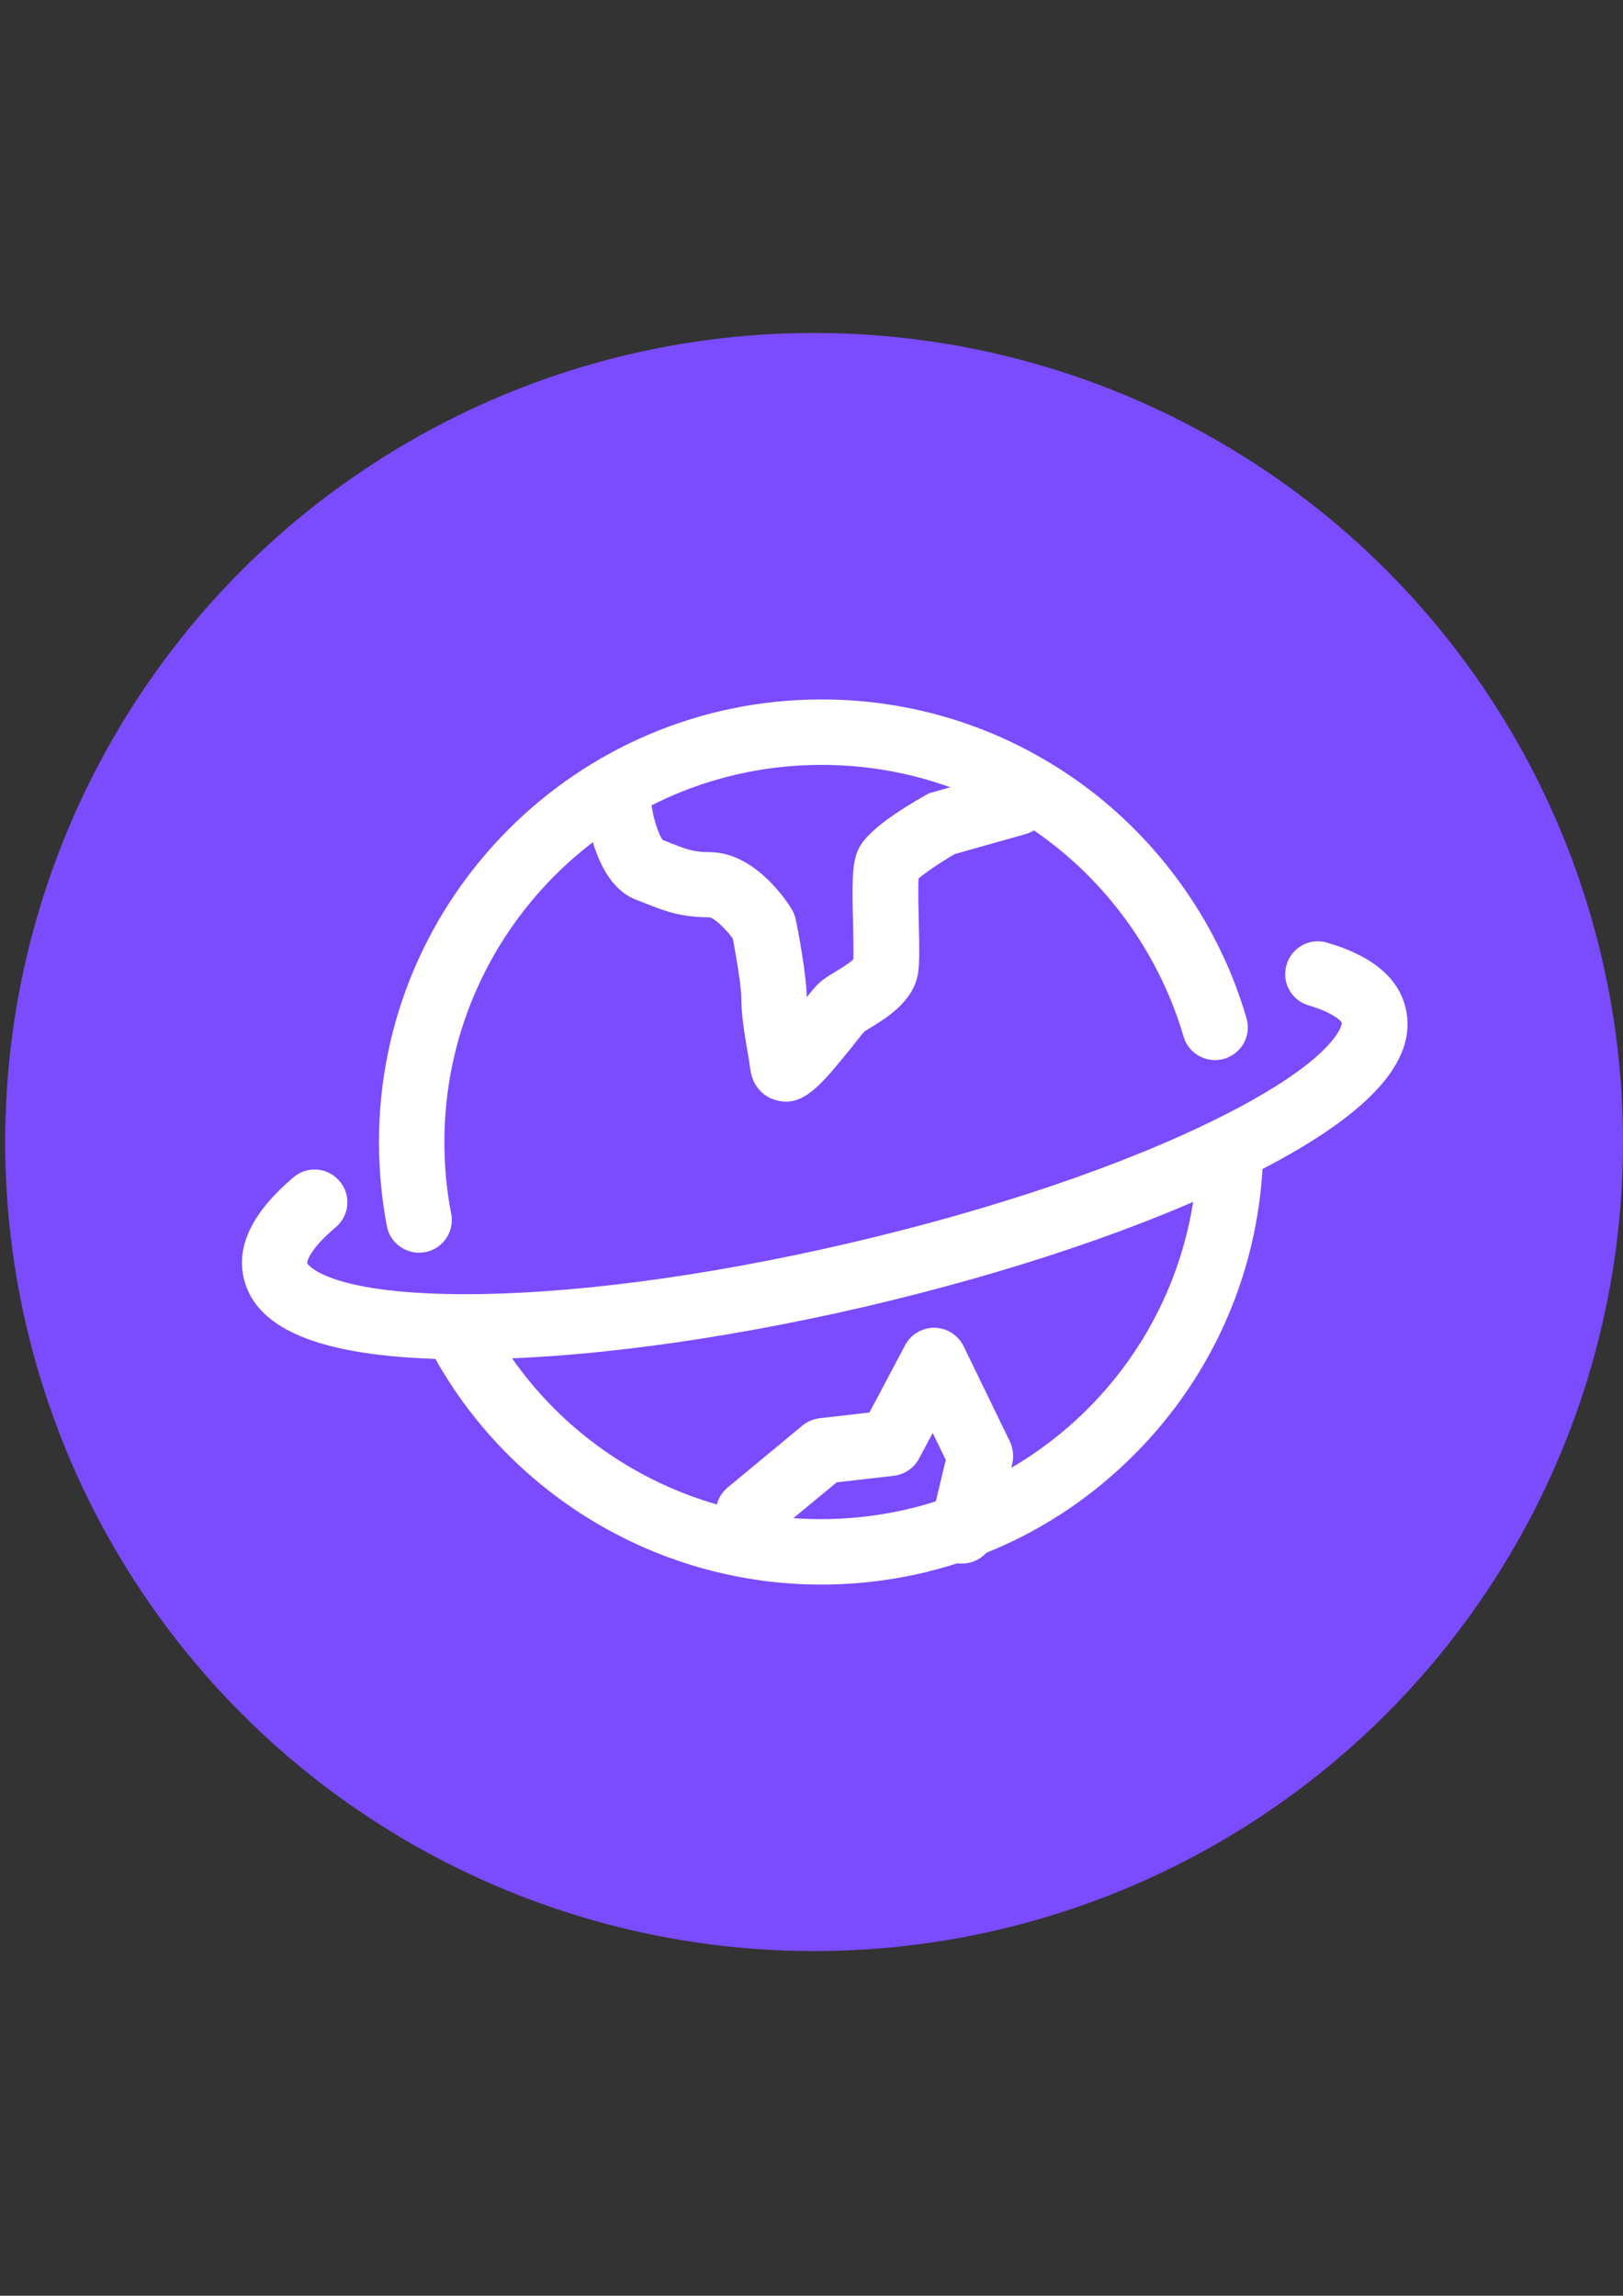 <?xml version="1.0" encoding="utf-8"?>
<!-- Generator: Adobe Illustrator 19.2.1, SVG Export Plug-In . SVG Version: 6.00 Build 0)  -->
<svg version="1.1" id="图层_1" xmlns="http://www.w3.org/2000/svg" xmlns:xlink="http://www.w3.org/1999/xlink" x="0px" y="0px"
	 viewBox="0 0 595.3 841.9" style="enable-background:new 0 0 595.3 841.9;" xml:space="preserve">
<rect x="0" y="0" width="595.3" height="841.9" fill="#333333" stroke="none"/>
<style type="text/css">
	.st0{fill:#7B4BFF;}
	.st1{fill:#FFFFFF;}
</style>
<g>
	<g>
		<g>
			<g>
				<circle class="st0" cx="298.6" cy="418.8" r="296.7"/>
			</g>
		</g>
	</g>
	<g>
		<g>
			<g>
				<path class="st1" d="M153.7,459.4c-5.6,0-10.7-4-11.8-9.7c-1.9-10.1-2.9-20.5-2.9-30.9c0-89.5,72.8-162.3,162.3-162.3
					c35.8,0,69.8,11.5,98.3,33.1c27.5,21,48,50.7,57.6,83.8c1.9,6.4-1.8,13-8.2,14.9c-6.4,1.8-13-1.8-14.9-8.2
					c-8.2-28.1-25.6-53.5-49.1-71.4c-24.2-18.5-53.2-28.2-83.7-28.2c-76.3,0-138.3,62-138.3,138.3c0,8.9,0.8,17.7,2.5,26.3
					c1.3,6.5-3,12.8-9.5,14.1C155.2,459.3,154.4,459.4,153.7,459.4z"/>
			</g>
			<g>
				<path class="st1" d="M301.2,581.1c-58.6,0-112.8-31.7-141.6-82.9c-3.2-5.8-1.2-13.1,4.6-16.3c5.8-3.3,13.1-1.2,16.3,4.6
					c24.5,43.6,70.7,70.6,120.6,70.6c74,0,134.6-57.8,138.1-131.6c0.3-6.6,5.9-11.7,12.6-11.4c6.6,0.3,11.7,5.9,11.4,12.6
					c-2,41.7-19.7,80.6-50,109.5C383.1,565.1,343.2,581.1,301.2,581.1z"/>
			</g>
			<g>
				<path class="st1" d="M170.8,498.5c-0.9,0-1.8,0-2.8,0c-48.3-0.4-74-10.1-78.6-29.8c-2.8-12,3.4-24.4,18.3-37
					c5.1-4.3,12.6-3.6,16.9,1.5c4.3,5.1,3.6,12.6-1.5,16.9c-9.3,7.8-10.6,12.5-10.4,13.2c0,0.1,6.5,10.9,55.4,11.3
					c39.3,0.3,90-6.3,142.9-18.6c52.9-12.3,101.4-28.7,136.5-46.3c43.7-21.9,44.7-34.4,44.7-34.5c-0.1-0.6-2.8-3.7-12.2-6.5
					c-6.4-1.9-10-8.5-8.1-14.9s8.5-10,14.9-8.1c16.5,4.8,26.2,12.9,28.8,24.1c4.6,19.7-14.2,39.8-57.4,61.4
					c-36.7,18.4-87.1,35.5-141.8,48.2C263.1,491.7,211.5,498.5,170.8,498.5z"/>
			</g>
		</g>
		<g>
			<path class="st1" d="M288.3,404c-1.2,0-2.3-0.2-3.6-0.5c-5.2-1.4-8.8-5.8-9.5-11.4c-0.3-2.3-0.7-4.8-1.2-7.5
				c-1-5.9-2.1-12.7-2.1-18.7c0-3.9-1.7-14.3-3.1-21.7c-2.8-3.8-6.8-7.5-8.6-7.8c-10.8,0-17.1-2.6-23.2-5c-1.2-0.5-2.3-0.9-3.6-1.4
				c-12.7-4.8-16.8-22.7-18-30.2c-1-6.5,3.4-12.7,10-13.7c6.5-1,12.7,3.4,13.7,10c0.7,4.5,2.5,9.9,3.9,11.9c1.1,0.4,2.1,0.8,3,1.2
				c5.1,2,8.1,3.3,14.3,3.3c16.2,0,27.9,17.3,30,20.8c0.8,1.2,1.3,2.6,1.6,4c0.7,3.3,3.9,19.9,4,28.4c2.6-3.3,4.2-5.1,6-6.4
				c1.3-1,2.9-2,4.6-3s5.1-3.1,6.5-4.5c0.1-2.8,0-8.8-0.1-12.9c-0.4-15.2-0.3-21.9,1.5-26.4c0.9-2.4,3.4-8.6,25.1-20.9
				c0.8-0.5,1.8-0.9,2.7-1.1l27.4-7.7c6.4-1.8,13,1.9,14.8,8.3s-1.9,13-8.3,14.8l-25.9,7.3c-5.3,3.1-10.8,6.8-13.3,9
				c-0.2,3.8,0,11.4,0.1,16.3c0.2,8.8,0.3,14.3-0.2,18c-1.5,10.7-11.7,16.8-17.7,20.5c-0.7,0.4-1.6,1-2.2,1.4
				c-1,1.2-3.4,4.2-5.1,6.4C302.7,395.9,296.4,404,288.3,404z M316.3,378.1C316.3,378.2,316.3,378.2,316.3,378.1
				C316.3,378.2,316.3,378.2,316.3,378.1z M313.4,351L313.4,351L313.4,351z M260.3,336.3L260.3,336.3L260.3,336.3z M260.1,336.3
				L260.1,336.3L260.1,336.3z M335.7,322.9L335.7,322.9L335.7,322.9z M241.8,307.4L241.8,307.4L241.8,307.4z"/>
		</g>
		<g>
			<path class="st1" d="M352.9,573.4c-0.9,0-1.9-0.1-2.8-0.3c-6.4-1.6-10.4-8-8.8-14.5l5.6-23.2l-4.8-9.9l-5,9.4
				c-1.9,3.5-5.3,5.8-9.2,6.3l-21,2.4L282.2,564c-5.1,4.2-12.7,3.5-16.9-1.6c-4.2-5.1-3.5-12.7,1.6-16.9l27.4-22.7
				c1.8-1.5,4-2.4,6.3-2.7l18.3-2.1l13.1-24.7c2.1-4,6.3-6.4,10.8-6.4c4.5,0.1,8.6,2.7,10.6,6.7l17,35c1.2,2.5,1.5,5.4,0.9,8.1
				l-6.6,27.4C363.2,569.7,358.3,573.4,352.9,573.4z"/>
		</g>
	</g>
</g>
</svg>
